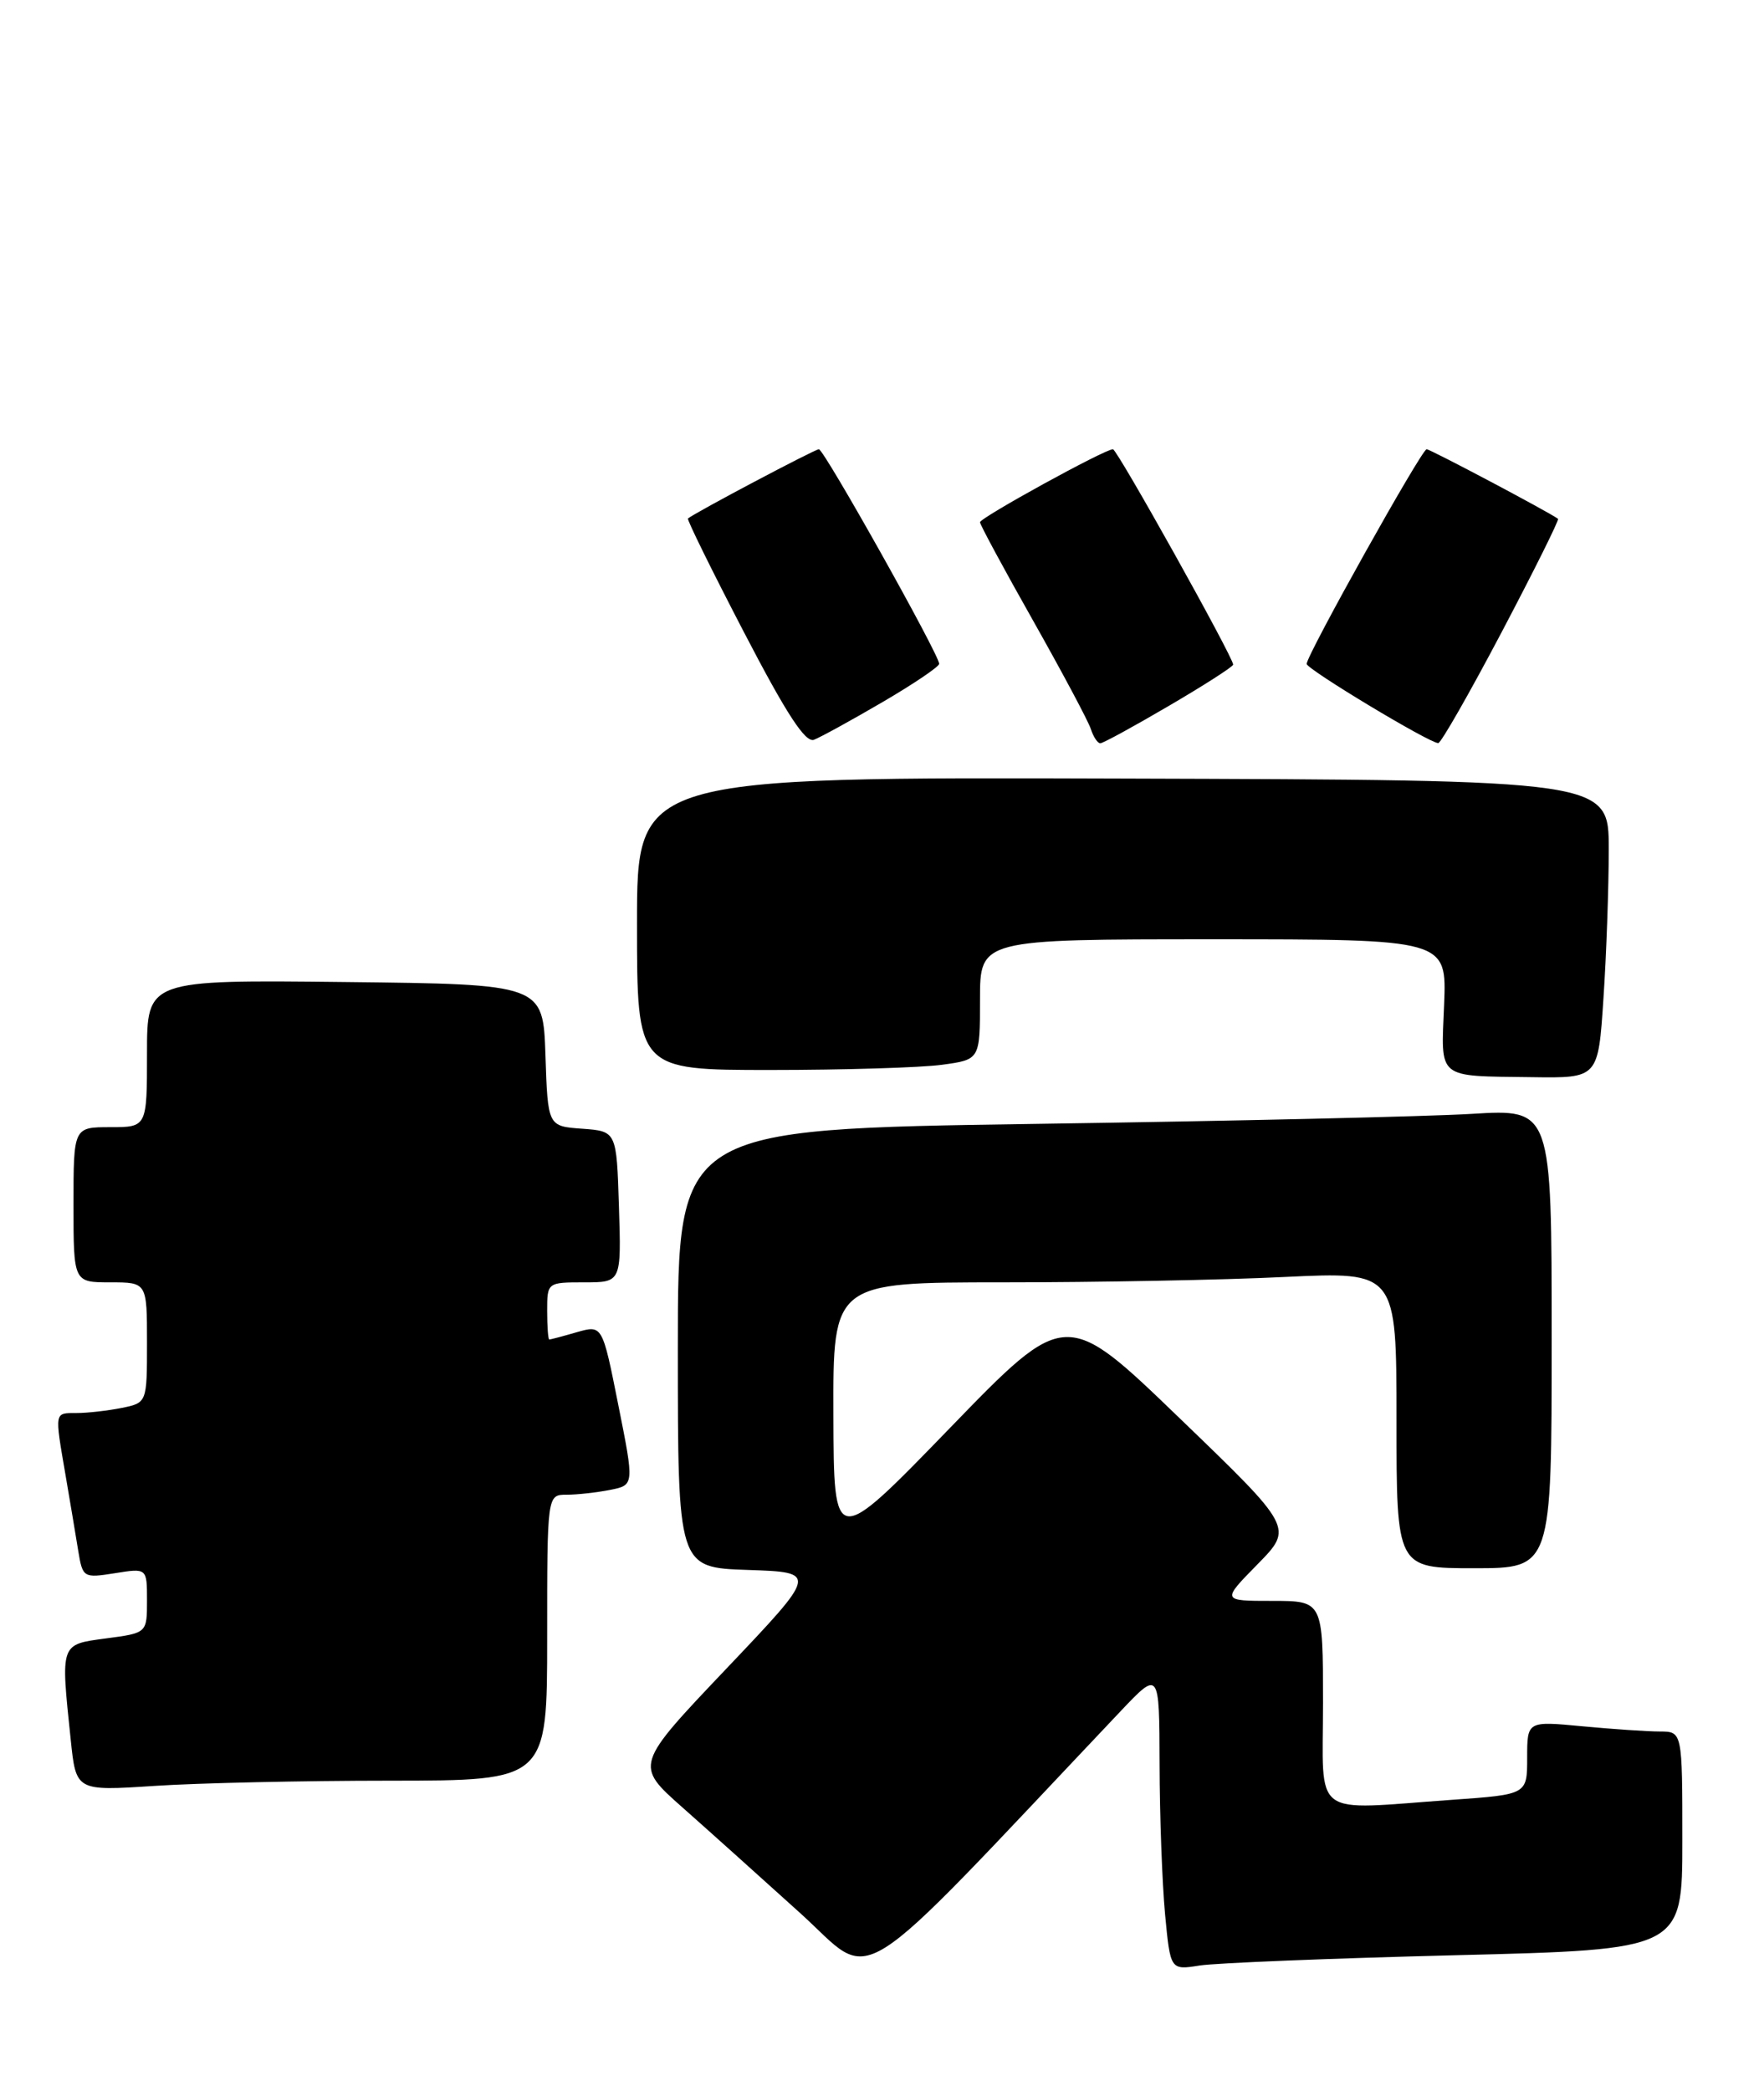 <?xml version="1.0" encoding="UTF-8" standalone="no"?>
<!DOCTYPE svg PUBLIC "-//W3C//DTD SVG 1.1//EN" "http://www.w3.org/Graphics/SVG/1.1/DTD/svg11.dtd" >
<svg xmlns="http://www.w3.org/2000/svg" xmlns:xlink="http://www.w3.org/1999/xlink" version="1.1" viewBox="0 0 216 256">
 <g >
 <path fill="currentColor"
d=" M 137.22 209.50 C 141.96 204.50 141.96 204.50 141.99 216.00 C 142.00 222.32 142.31 230.58 142.66 234.35 C 143.31 241.21 143.31 241.21 146.90 240.64 C 148.88 240.33 162.99 239.76 178.25 239.38 C 206.00 238.69 206.00 238.69 206.00 225.34 C 206.00 212.00 206.00 212.00 203.25 211.99 C 201.74 211.99 197.46 211.70 193.75 211.35 C 187.00 210.71 187.00 210.71 187.00 215.21 C 187.00 219.70 187.00 219.70 177.85 220.35 C 160.34 221.59 162.00 222.84 162.00 208.50 C 162.00 196.00 162.00 196.00 155.79 196.00 C 149.58 196.00 149.58 196.00 153.98 191.52 C 158.37 187.05 158.37 187.05 144.43 173.62 C 130.50 160.19 130.50 160.19 116.30 174.85 C 102.10 189.50 102.10 189.50 102.05 173.25 C 102.00 157.00 102.00 157.00 122.84 157.00 C 134.30 157.00 149.83 156.71 157.34 156.34 C 171.00 155.69 171.00 155.69 171.00 173.84 C 171.00 192.00 171.00 192.00 180.50 192.00 C 190.00 192.00 190.00 192.00 190.00 163.89 C 190.00 135.78 190.00 135.78 180.25 136.37 C 174.89 136.70 150.81 137.25 126.75 137.60 C 83.00 138.24 83.00 138.24 83.00 165.08 C 83.00 191.92 83.00 191.92 91.57 192.21 C 100.15 192.50 100.15 192.50 88.94 204.30 C 77.72 216.11 77.72 216.11 83.58 221.30 C 86.81 224.16 93.28 229.97 97.97 234.21 C 107.36 242.69 103.50 245.12 137.22 209.50 Z  M 47.75 218.01 C 67.00 218.00 67.00 218.00 67.00 200.50 C 67.00 183.00 67.00 183.00 69.38 183.00 C 70.68 183.00 73.08 182.73 74.71 182.41 C 77.67 181.82 77.67 181.82 75.71 172.01 C 73.76 162.21 73.76 162.21 70.64 163.10 C 68.92 163.60 67.40 164.00 67.26 164.00 C 67.12 164.00 67.00 162.43 67.00 160.50 C 67.00 157.01 67.02 157.00 71.54 157.00 C 76.08 157.00 76.08 157.00 75.79 147.75 C 75.50 138.50 75.50 138.50 71.29 138.19 C 67.08 137.89 67.08 137.89 66.79 129.19 C 66.50 120.50 66.50 120.50 42.25 120.23 C 18.00 119.96 18.00 119.96 18.00 128.98 C 18.00 138.00 18.00 138.00 13.50 138.00 C 9.00 138.00 9.00 138.00 9.00 147.50 C 9.00 157.00 9.00 157.00 13.50 157.00 C 18.00 157.00 18.00 157.00 18.00 164.38 C 18.00 171.75 18.00 171.75 14.87 172.38 C 13.16 172.72 10.68 173.00 9.37 173.00 C 6.64 173.00 6.68 172.77 8.02 180.57 C 8.58 183.83 9.28 188.02 9.58 189.87 C 10.12 193.16 10.22 193.22 14.07 192.61 C 18.00 191.98 18.00 191.98 18.00 195.95 C 18.00 199.93 18.00 199.93 13.00 200.59 C 7.33 201.35 7.42 201.12 8.66 212.99 C 9.31 219.28 9.31 219.28 18.91 218.65 C 24.18 218.30 37.16 218.01 47.75 218.01 Z  M 196.34 122.25 C 196.70 116.89 196.99 108.67 196.99 104.00 C 197.00 95.50 197.00 95.50 137.50 95.32 C 78.00 95.13 78.00 95.13 78.00 113.07 C 78.00 131.00 78.00 131.00 94.36 131.00 C 103.36 131.00 112.81 130.71 115.36 130.36 C 120.00 129.73 120.00 129.73 120.00 122.36 C 120.00 115.00 120.00 115.00 148.58 115.00 C 177.15 115.00 177.15 115.00 176.83 122.98 C 176.45 132.24 175.82 131.72 187.60 131.88 C 195.70 132.00 195.70 132.00 196.34 122.25 Z  M 108.06 85.96 C 111.88 83.73 115.00 81.62 115.00 81.27 C 115.00 80.15 100.90 55.00 100.27 55.00 C 99.78 55.00 85.14 62.74 84.24 63.48 C 84.09 63.60 87.18 69.87 91.10 77.41 C 96.28 87.38 98.62 90.98 99.67 90.57 C 100.47 90.26 104.25 88.19 108.06 85.96 Z  M 143.16 86.40 C 147.47 83.88 151.00 81.61 151.00 81.37 C 151.00 80.46 136.79 55.00 136.28 55.00 C 135.26 55.00 120.00 63.39 120.00 63.94 C 120.01 64.25 122.93 69.67 126.51 76.00 C 130.08 82.33 133.26 88.29 133.57 89.25 C 133.88 90.21 134.40 91.00 134.73 91.00 C 135.06 91.00 138.85 88.93 143.16 86.40 Z  M 183.89 77.37 C 187.84 69.87 190.94 63.64 190.78 63.52 C 189.62 62.67 175.13 55.00 174.69 55.00 C 174.08 55.00 160.00 80.20 160.00 81.28 C 160.00 81.93 174.97 90.95 176.11 90.98 C 176.44 90.99 179.94 84.86 183.89 77.37 Z "/>
</g>
</svg>